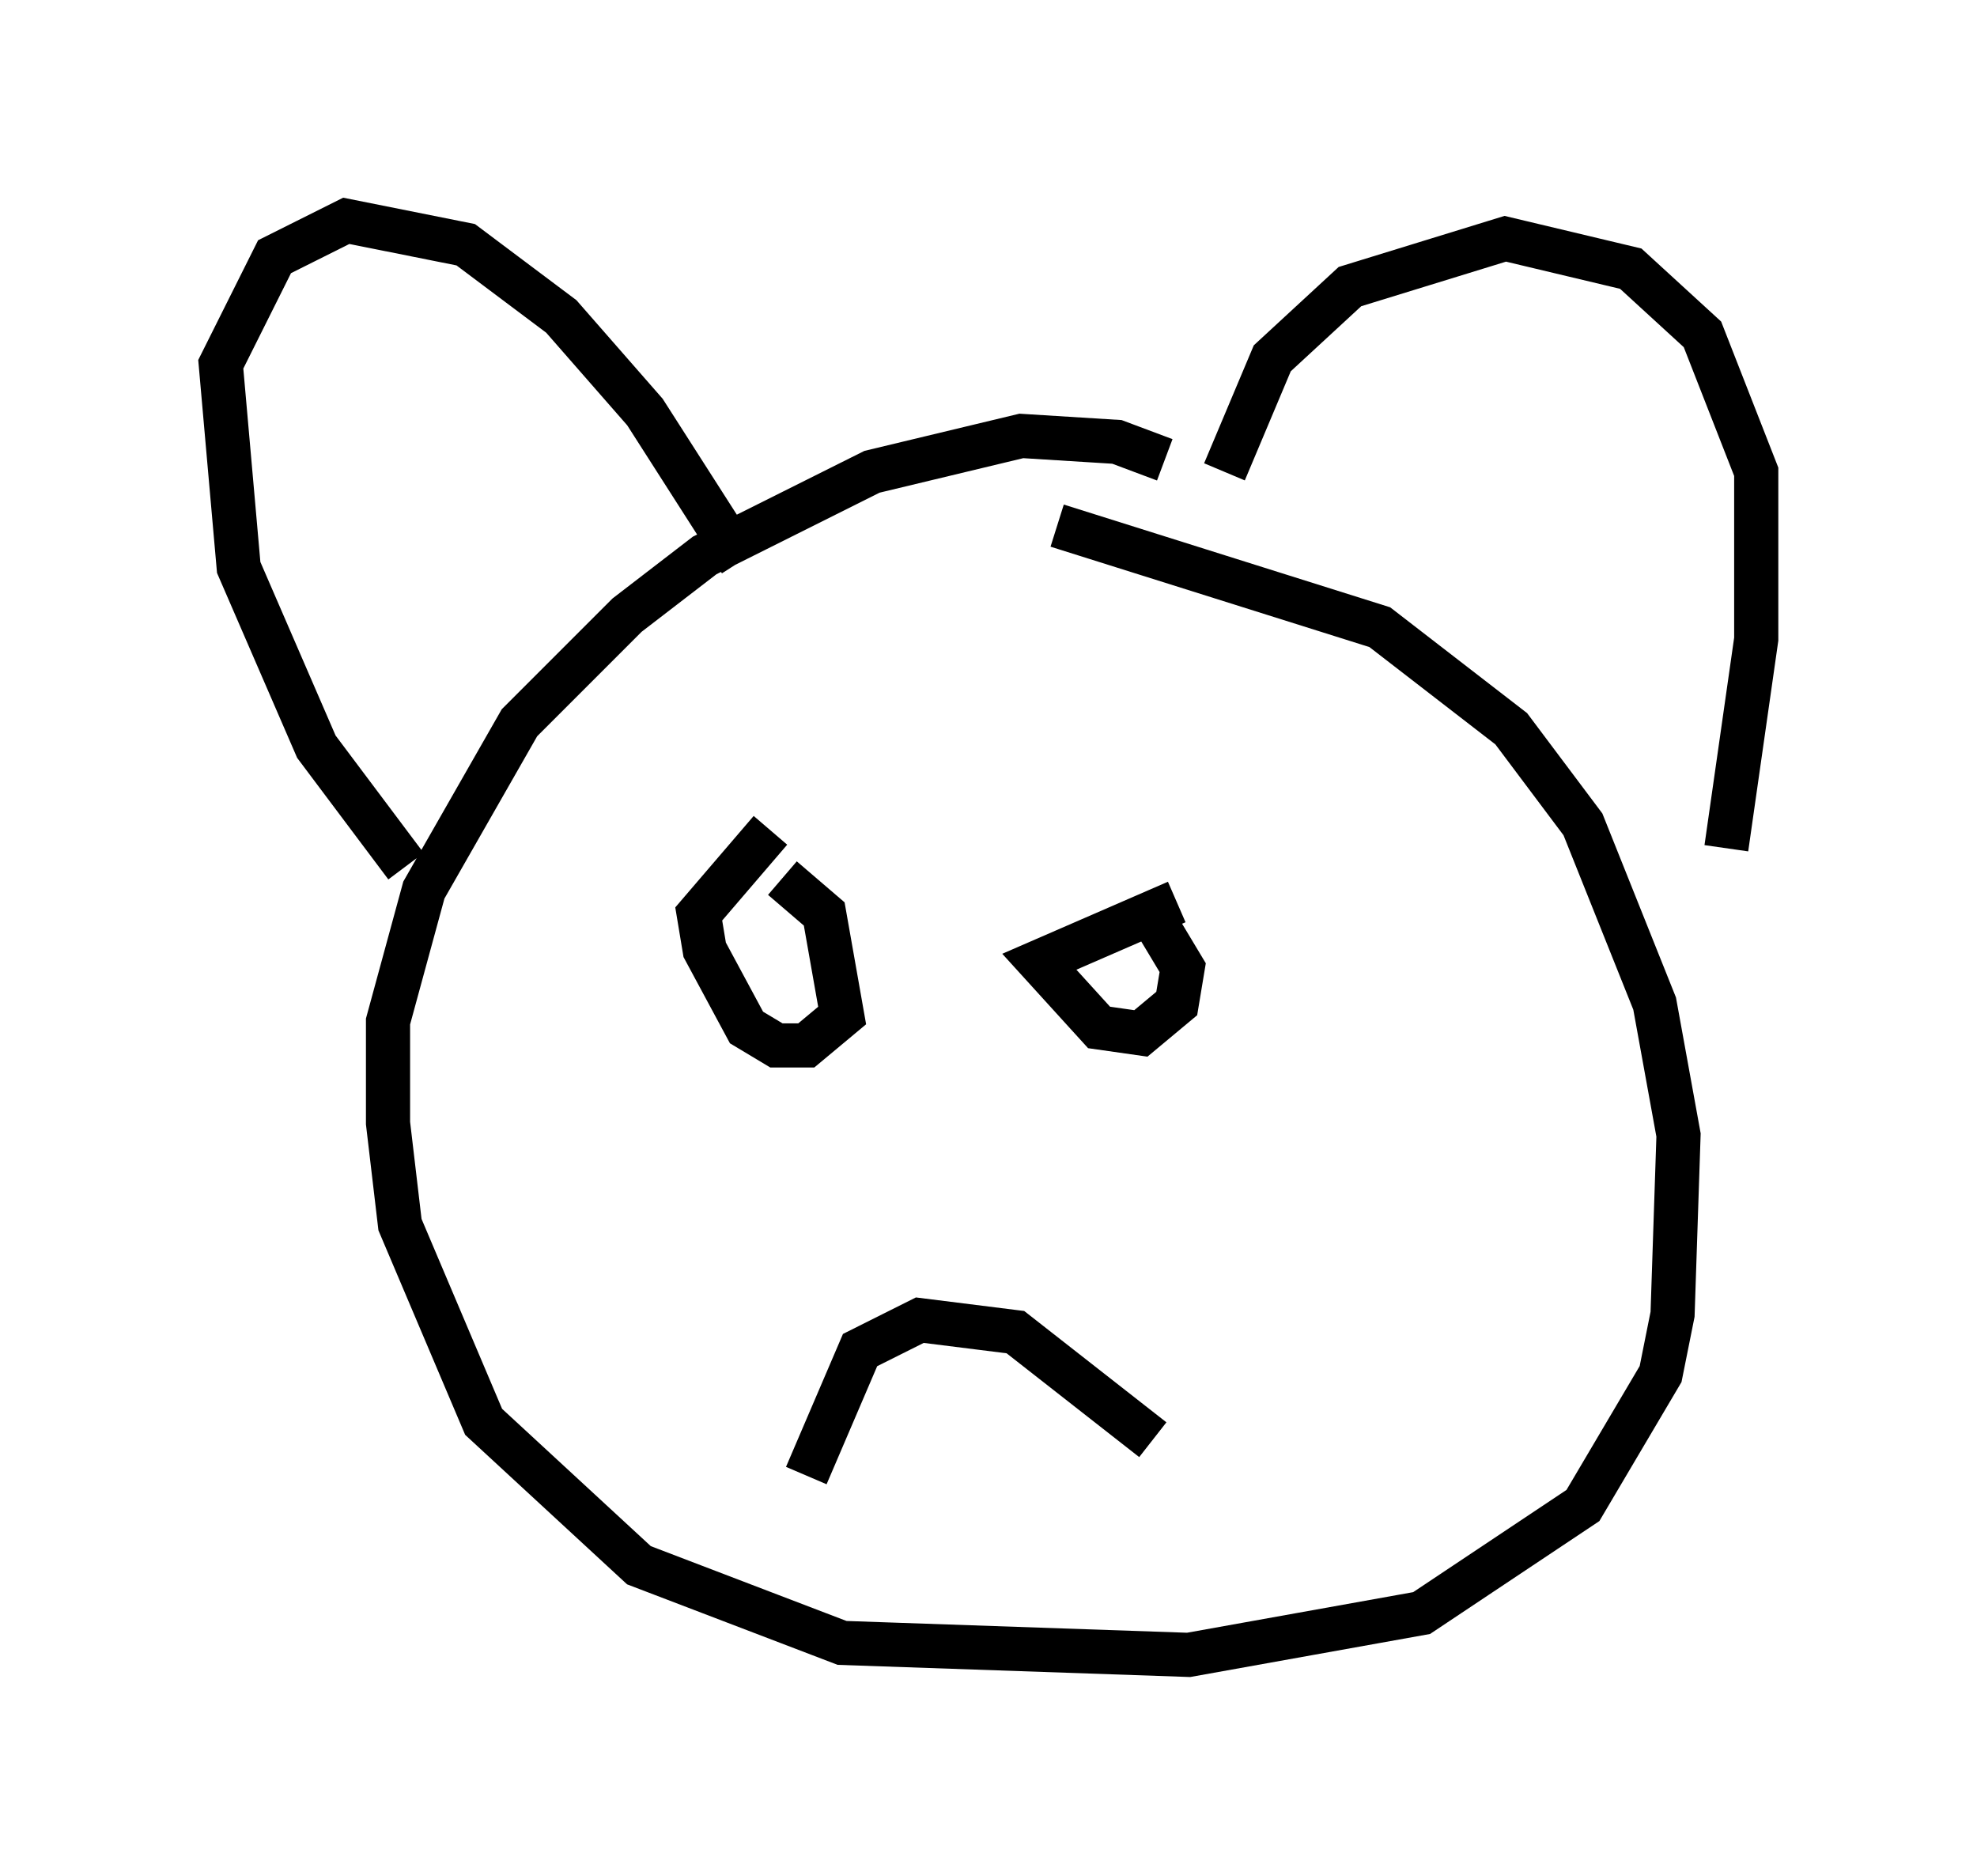 <?xml version="1.0" encoding="utf-8" ?>
<svg baseProfile="full" height="42.476" version="1.1" width="44.776" xmlns="http://www.w3.org/2000/svg" xmlns:ev="http://www.w3.org/2001/xml-events" xmlns:xlink="http://www.w3.org/1999/xlink"><defs /><rect fill="white" height="42.476" width="44.776" x="0" y="0" /><path d="M28.545, 12.713 m-2.165, -2.3 l-1.083, -0.406 -2.165, -0.135 l-3.383, 0.812 -3.789, 1.894 l-1.759, 1.353 -2.436, 2.436 l-2.165, 3.789 -0.812, 2.977 l0.0, 2.3 0.271, 2.3 l1.894, 4.465 3.518, 3.248 l4.601, 1.759 7.848, 0.271 l5.277, -0.947 3.654, -2.436 l1.759, -2.977 0.271, -1.353 l0.135, -4.059 -0.541, -2.977 l-1.624, -4.059 -1.624, -2.165 l-2.977, -2.3 -7.307, -2.3 m3.789, -1.218 l1.083, -2.571 1.759, -1.624 l3.518, -1.083 2.842, 0.677 l1.624, 1.488 1.218, 3.112 l0.0, 3.789 -0.677, 4.736 m-22.327, -6.495 l-2.165, -3.383 -1.894, -2.165 l-2.165, -1.624 -2.706, -0.541 l-1.624, 0.812 -1.218, 2.436 l0.406, 4.601 1.759, 4.059 l2.03, 2.706 m8.254, -0.812 l-1.624, 1.894 0.135, 0.812 l0.947, 1.759 0.677, 0.406 l0.677, 0.0 0.812, -0.677 l-0.406, -2.3 -0.947, -0.812 m8.931, 0.541 l-3.112, 1.353 1.353, 1.488 l0.947, 0.135 0.812, -0.677 l0.135, -0.812 -0.812, -1.353 m0.135, 12.043 l-3.112, -2.436 -2.165, -0.271 l-1.353, 0.677 -1.218, 2.842 " fill="none" stroke="black" stroke-width="1" /></svg>